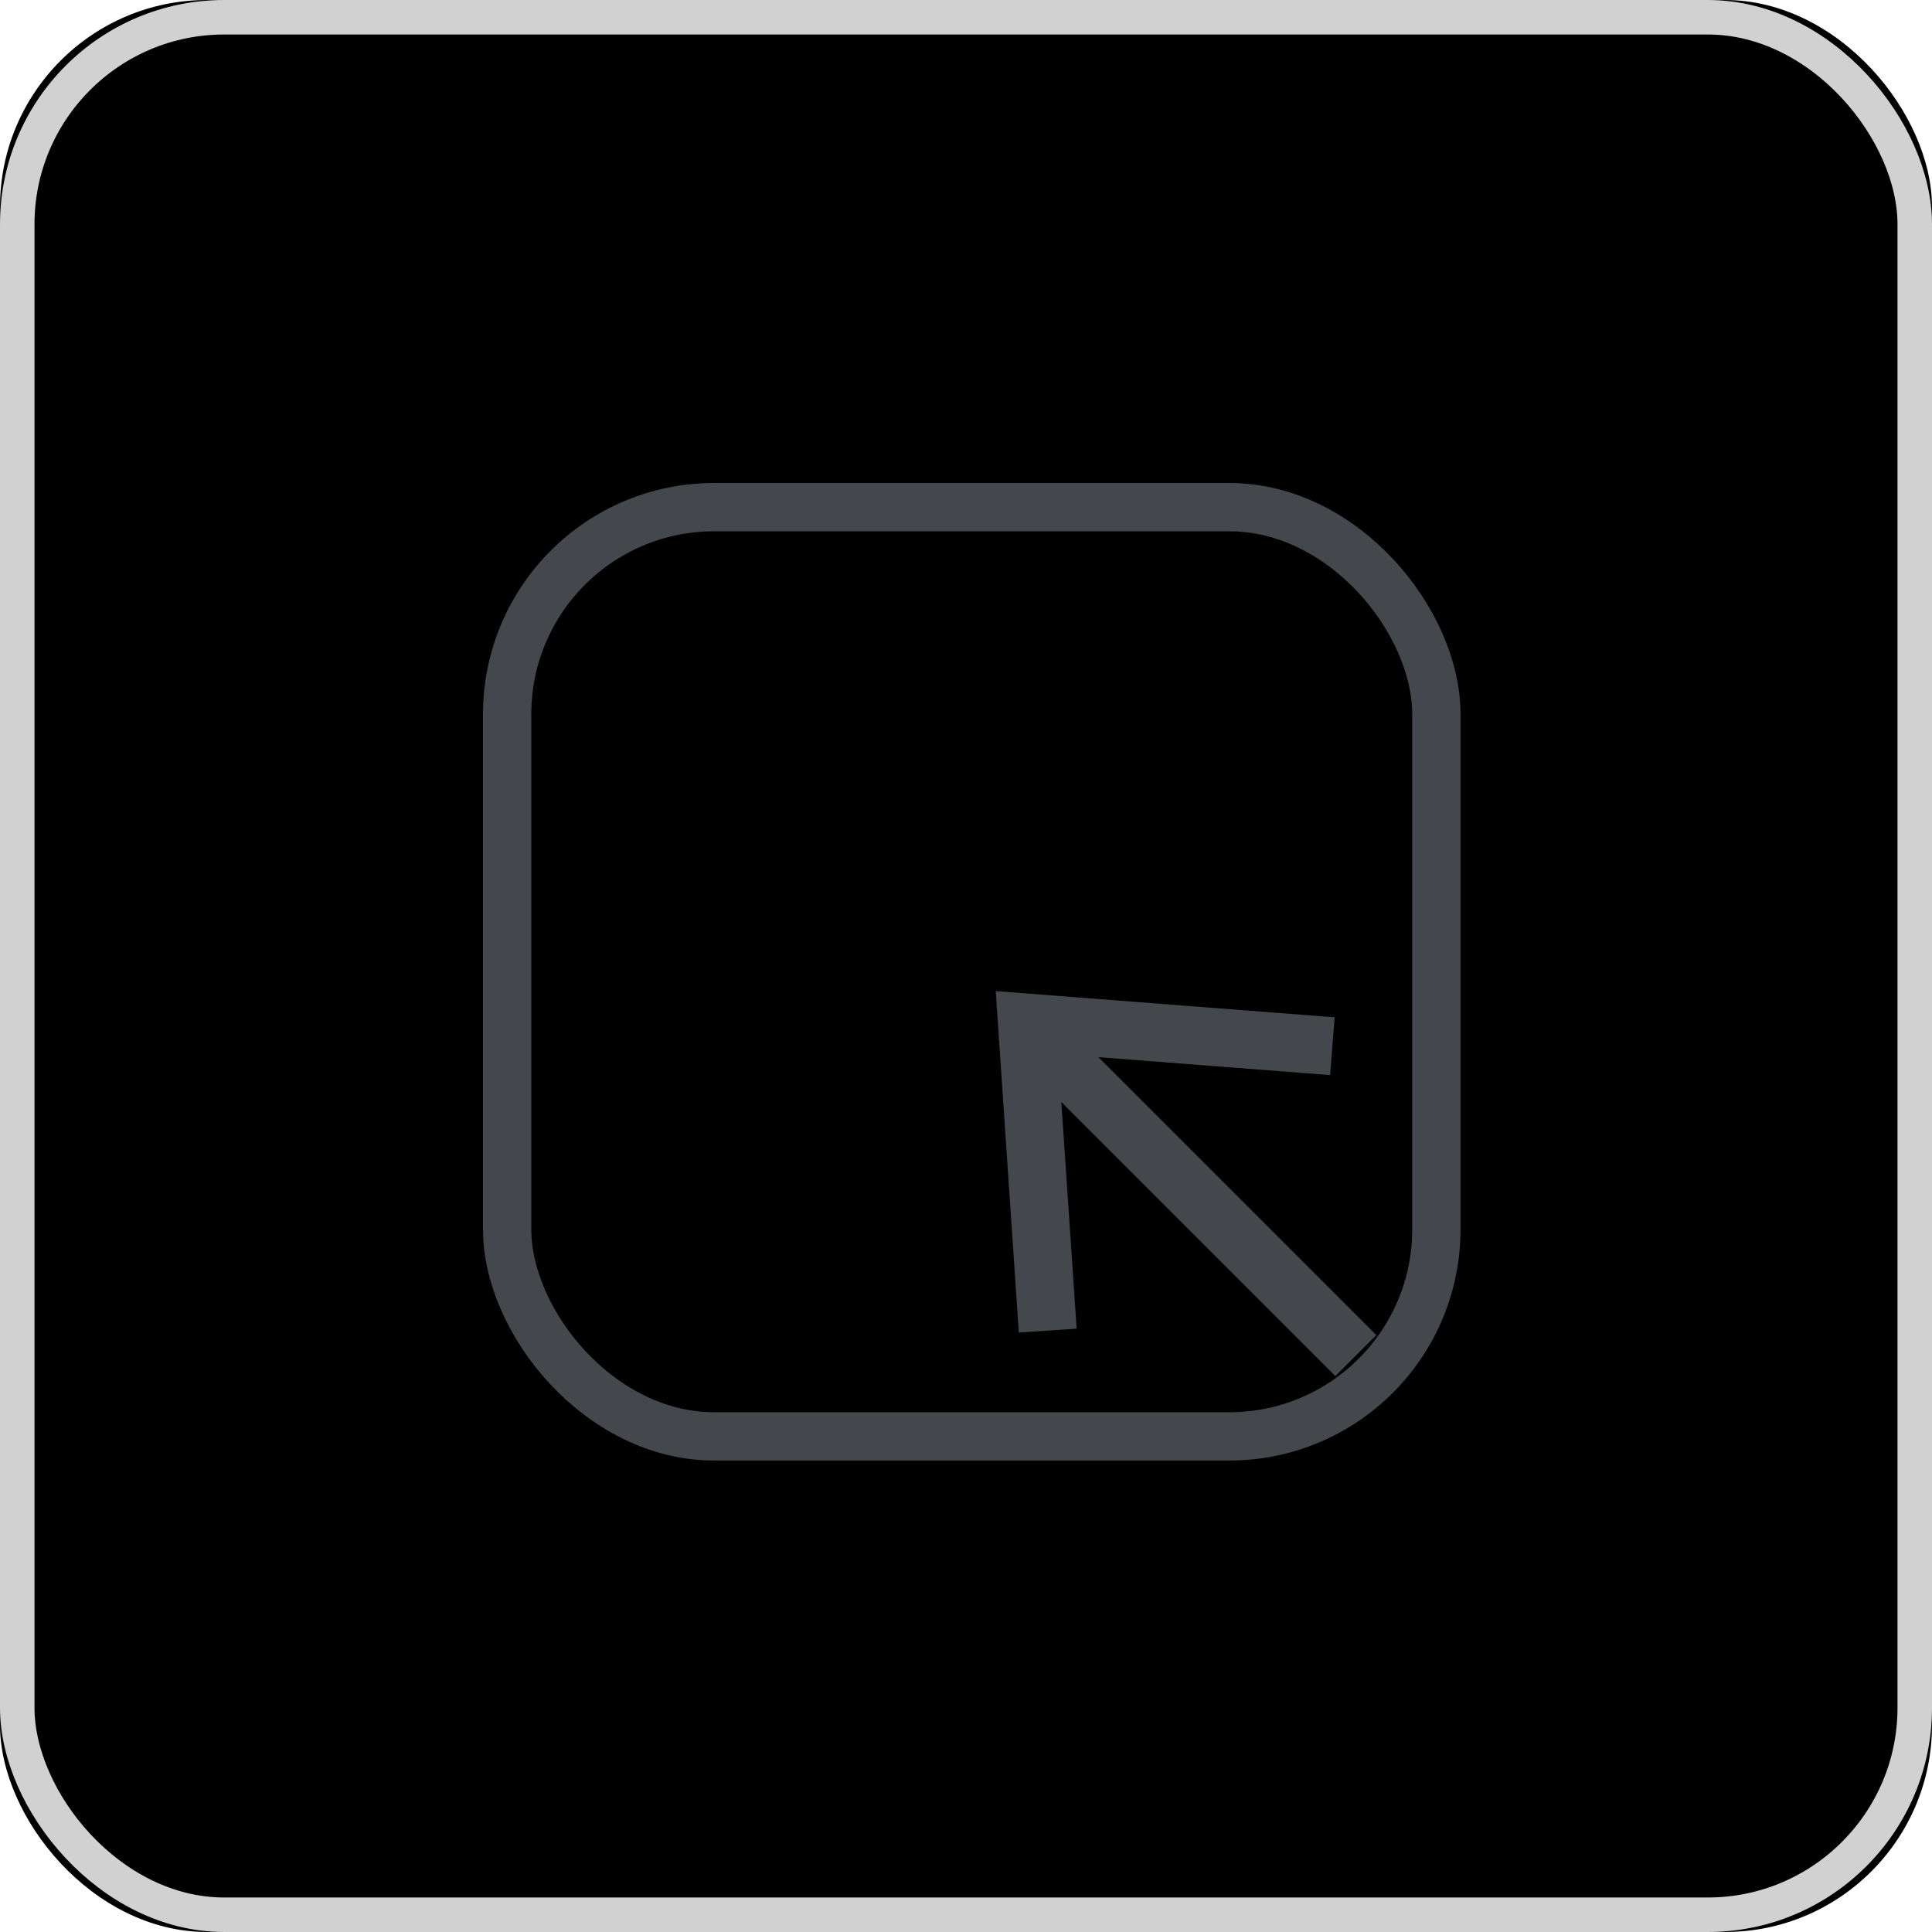 <?xml version="1.0" encoding="UTF-8"?>
<svg width="28px" height="28px" viewBox="0 0 28 28" version="1.1" xmlns="http://www.w3.org/2000/svg" xmlns:xlink="http://www.w3.org/1999/xlink">
    <!-- Generator: Sketch 48.2 (47327) - http://www.bohemiancoding.com/sketch -->
    <title>select-icon</title>
    <desc>Created with Sketch.</desc>
    <defs>
        <rect id="path-1" x="0" y="0" width="28" height="28" rx="3"></rect>
        <filter x="-5.4%" y="-5.4%" width="110.7%" height="110.7%" filterUnits="objectBoundingBox" id="filter-2">
            <feGaussianBlur stdDeviation="1.5" in="SourceAlpha" result="shadowBlurInner1"></feGaussianBlur>
            <feOffset dx="0" dy="0" in="shadowBlurInner1" result="shadowOffsetInner1"></feOffset>
            <feComposite in="shadowOffsetInner1" in2="SourceAlpha" operator="arithmetic" k2="-1" k3="1" result="shadowInnerInner1"></feComposite>
            <feColorMatrix values="0 0 0 0 0.896   0 0 0 0 0.896   0 0 0 0 0.896  0 0 0 0.5 0" type="matrix" in="shadowInnerInner1"></feColorMatrix>
        </filter>
    </defs>
    <g id="Symbols" stroke="none" stroke-width="1" fill="none" fill-rule="evenodd">
        <g id="select-icon">
            <g id="select-icon-copy">
                <g id="Rectangle-4-Copy">
                    <use fill="#F4F4F4" fill-rule="evenodd" xlink:href="#path-1"></use>
                    <use fill="black" fill-opacity="1" filter="url(#filter-2)" xlink:href="#path-1"></use>
                    <rect stroke="#D1D1D1" stroke-width="0.5" x="0.25" y="0.25" width="27.5" height="27.5" rx="3"></rect>
                </g>
                <g id="Group-8" transform="translate(7, 7)" stroke="#44474B">
                    <g id="Group-7">
                        <rect id="Rectangle-7" stroke-width="0.7" x="0.35" y="0.35" width="13.467" height="13.467" rx="3"></rect>
                        <g id="Group-6" transform="translate(10.593, 10.059) rotate(-45) translate(-10.593, -10.059) translate(7.593, 6.559)" stroke-linecap="square" stroke-width="0.84">
                            <path d="M2.625,0.303 L2.625,6.364" id="Line"></path>
                            <polyline id="Line-Copy" points="0 3.054 2.667 1.13686838e-13 5.282 3.054"></polyline>
                        </g>
                    </g>
                </g>
            </g>
        </g>
    </g>
</svg>